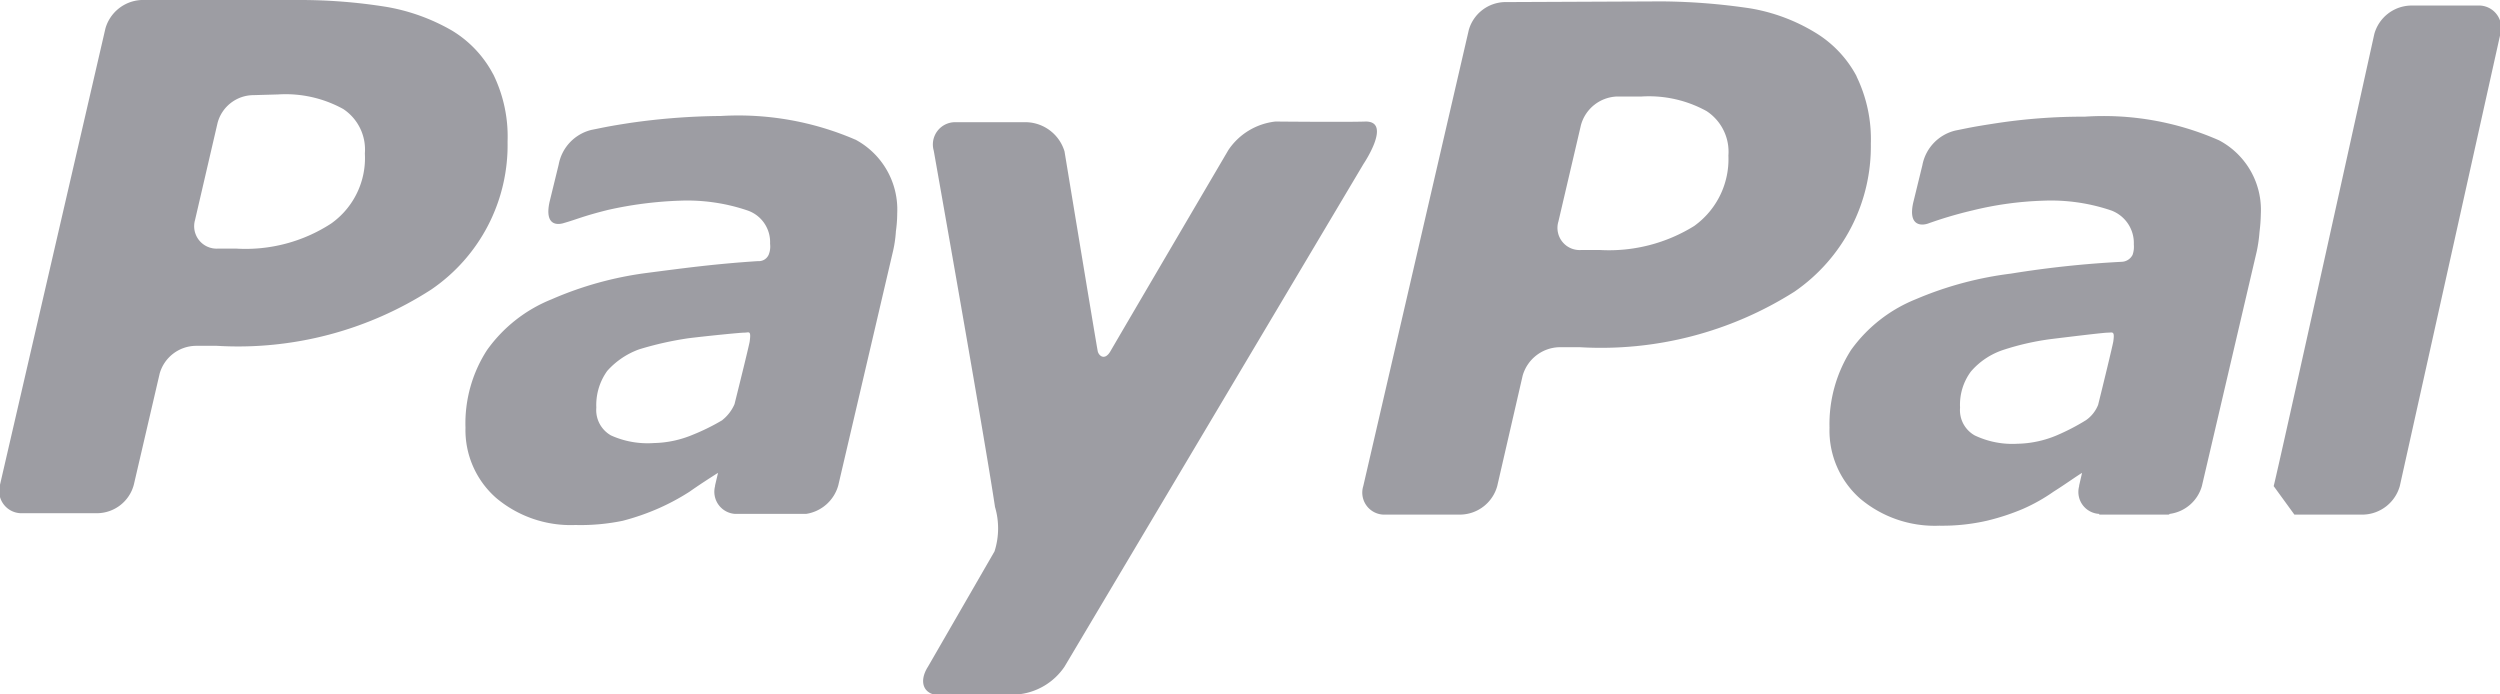 <svg xmlns="http://www.w3.org/2000/svg" width="36" height="10" viewBox="0 0 36 10">
  <defs>
    <style>
      .cls-1 {
        fill: #3c3d48;
        fill-rule: evenodd;
        opacity: 0.5;
      }
    </style>
  </defs>
  <path id="PayPal" class="cls-1" d="M296.953,3087.02a4.124,4.124,0,0,0-1.933-.34,8.289,8.289,0,0,0-1.309.1c-0.322.05-.354,0.06-0.554,0.1a0.633,0.633,0,0,0-.475.5l-0.132.54c-0.075.34,0.123,0.33,0.211,0.3a5.847,5.847,0,0,1,.643-0.19,4.881,4.881,0,0,1,1.015-.14,2.7,2.7,0,0,1,.981.14,0.5,0.5,0,0,1,.327.49,0.349,0.349,0,0,1-.018.15,0.183,0.183,0,0,1-.157.1,14.629,14.629,0,0,0-1.594.17,5.077,5.077,0,0,0-1.373.37,2.119,2.119,0,0,0-.93.73,1.986,1.986,0,0,0-.31,1.12,1.307,1.307,0,0,0,.441,1.02,1.667,1.667,0,0,0,1.141.39,2.888,2.888,0,0,0,.678-0.07,3.3,3.3,0,0,0,.521-0.17,2.53,2.53,0,0,0,.445-0.25c0.159-.1.268-0.18,0.408-0.27l0,0.01-0.039.17c0,0.01,0,.01,0,0.01h0a0.316,0.316,0,0,0,.289.4l0,0.01h1a0.032,0.032,0,0,0,.015-0.01,0.558,0.558,0,0,0,.463-0.4l0.79-3.38a2.093,2.093,0,0,0,.04-0.28,2.38,2.38,0,0,0,.019-0.26A1.132,1.132,0,0,0,296.953,3087.02Zm-1.914,4.03a3.147,3.147,0,0,1-.424.22,1.527,1.527,0,0,1-.564.12,1.26,1.26,0,0,1-.615-0.12,0.416,0.416,0,0,1-.211-0.4,0.8,0.8,0,0,1,.156-0.52,1.048,1.048,0,0,1,.462-0.31,3.763,3.763,0,0,1,.712-0.16c0.247-.03.735-0.09,0.8-0.09s0.1-.03.076,0.13c-0.012.07-.153,0.65-0.218,0.91A0.491,0.491,0,0,1,295.039,3091.05Zm-11.672-4.3a0.94,0.94,0,0,0-.678.41s-1.55,2.64-1.7,2.9c-0.083.14-.167,0.06-0.181,0s-0.479-2.88-.479-2.88a0.591,0.591,0,0,0-.591-0.42h-0.965a0.321,0.321,0,0,0-.327.41s0.738,4.16.882,5.13a1.087,1.087,0,0,1-.007.64l-0.958,1.66c-0.14.22-.063,0.41,0.169,0.41l1.119-.01a0.916,0.916,0,0,0,.678-0.4l4.306-7.24s0.412-.61.032-0.61c-0.258.01-1.3,0-1.3,0m-13.6,1.47a2.261,2.261,0,0,1-1.365.36h-0.265a0.323,0.323,0,0,1-.329-0.41l0.325-1.4a0.538,0.538,0,0,1,.516-0.4l0.354-.01a1.72,1.72,0,0,1,.94.21,0.7,0.7,0,0,1,.311.64,1.155,1.155,0,0,1-.487,1.01m2.335-2.15a1.61,1.61,0,0,0-.594-0.63,2.853,2.853,0,0,0-.938-0.34,7.844,7.844,0,0,0-1.277-.1h-2.256a0.566,0.566,0,0,0-.519.41L265,3091.98a0.322,0.322,0,0,0,.328.41h1.082a0.551,0.551,0,0,0,.517-0.41l0.372-1.6a0.549,0.549,0,0,1,.516-0.4h0.309a5.13,5.13,0,0,0,3.085-.81,2.517,2.517,0,0,0,1.1-2.13,2.035,2.035,0,0,0-.206-0.97m17.3,2.18a2.326,2.326,0,0,1-1.364.35H287.77a0.319,0.319,0,0,1-.329-0.41l0.325-1.39a0.559,0.559,0,0,1,.514-0.41h0.355a1.718,1.718,0,0,1,.94.21,0.7,0.7,0,0,1,.314.64,1.184,1.184,0,0,1-.487,1.01m2.334-2.15a1.62,1.62,0,0,0-.595-0.63,2.641,2.641,0,0,0-.94-0.35,9.051,9.051,0,0,0-1.272-.1l-2.263.01a0.553,0.553,0,0,0-.515.4l-1.52,6.57a0.317,0.317,0,0,0,.324.41h1.085a0.56,0.56,0,0,0,.52-0.41l0.366-1.59a0.564,0.564,0,0,1,.519-0.41h0.309a5.2,5.2,0,0,0,3.086-.8,2.536,2.536,0,0,0,1.1-2.13,2.067,2.067,0,0,0-.206-0.97m-14.419.91a4.252,4.252,0,0,0-1.931-.34,9.677,9.677,0,0,0-1.31.1c-0.322.05-.354,0.06-0.555,0.1a0.631,0.631,0,0,0-.474.5l-0.132.54c-0.075.35,0.124,0.33,0.212,0.3,0.178-.05.276-0.1,0.642-0.19a5.567,5.567,0,0,1,1.015-.13,2.7,2.7,0,0,1,.98.14,0.481,0.481,0,0,1,.327.48,0.317,0.317,0,0,1-.017.15,0.154,0.154,0,0,1-.156.1c-0.618.04-1.06,0.1-1.6,0.17a5.047,5.047,0,0,0-1.373.38,2.1,2.1,0,0,0-.929.73,1.941,1.941,0,0,0-.311,1.12,1.3,1.3,0,0,0,.441,1.01,1.667,1.667,0,0,0,1.141.39,3,3,0,0,0,.679-0.06,3.4,3.4,0,0,0,.52-0.18,3.257,3.257,0,0,0,.446-0.24c0.157-.11.267-0.18,0.407-0.27l0,0.01-0.04.17h0l0,0.01a0.319,0.319,0,0,0,.288.4h1.023a0.569,0.569,0,0,0,.463-0.41l0.79-3.38a1.755,1.755,0,0,0,.04-0.28,1.911,1.911,0,0,0,.019-0.26A1.141,1.141,0,0,0,277.317,3087.01Zm-1.913,4.04a3.053,3.053,0,0,1-.425.21,1.523,1.523,0,0,1-.564.12,1.281,1.281,0,0,1-.615-0.11,0.419,0.419,0,0,1-.211-0.4,0.84,0.84,0,0,1,.158-0.53,1.131,1.131,0,0,1,.46-0.31,4.773,4.773,0,0,1,.714-0.16c0.246-.03.734-0.08,0.8-0.08s0.1-.04.076,0.13c-0.012.07-.153,0.64-0.218,0.9A0.589,0.589,0,0,1,275.4,3091.05Zm22.339,0.95c0.062-.23,1.449-6.51,1.449-6.51a0.559,0.559,0,0,1,.521-0.41h0.967a0.321,0.321,0,0,1,.327.41l-1.448,6.51a0.564,0.564,0,0,1-.518.41h-1" transform="translate(-265 -3085)"/>
</svg>
